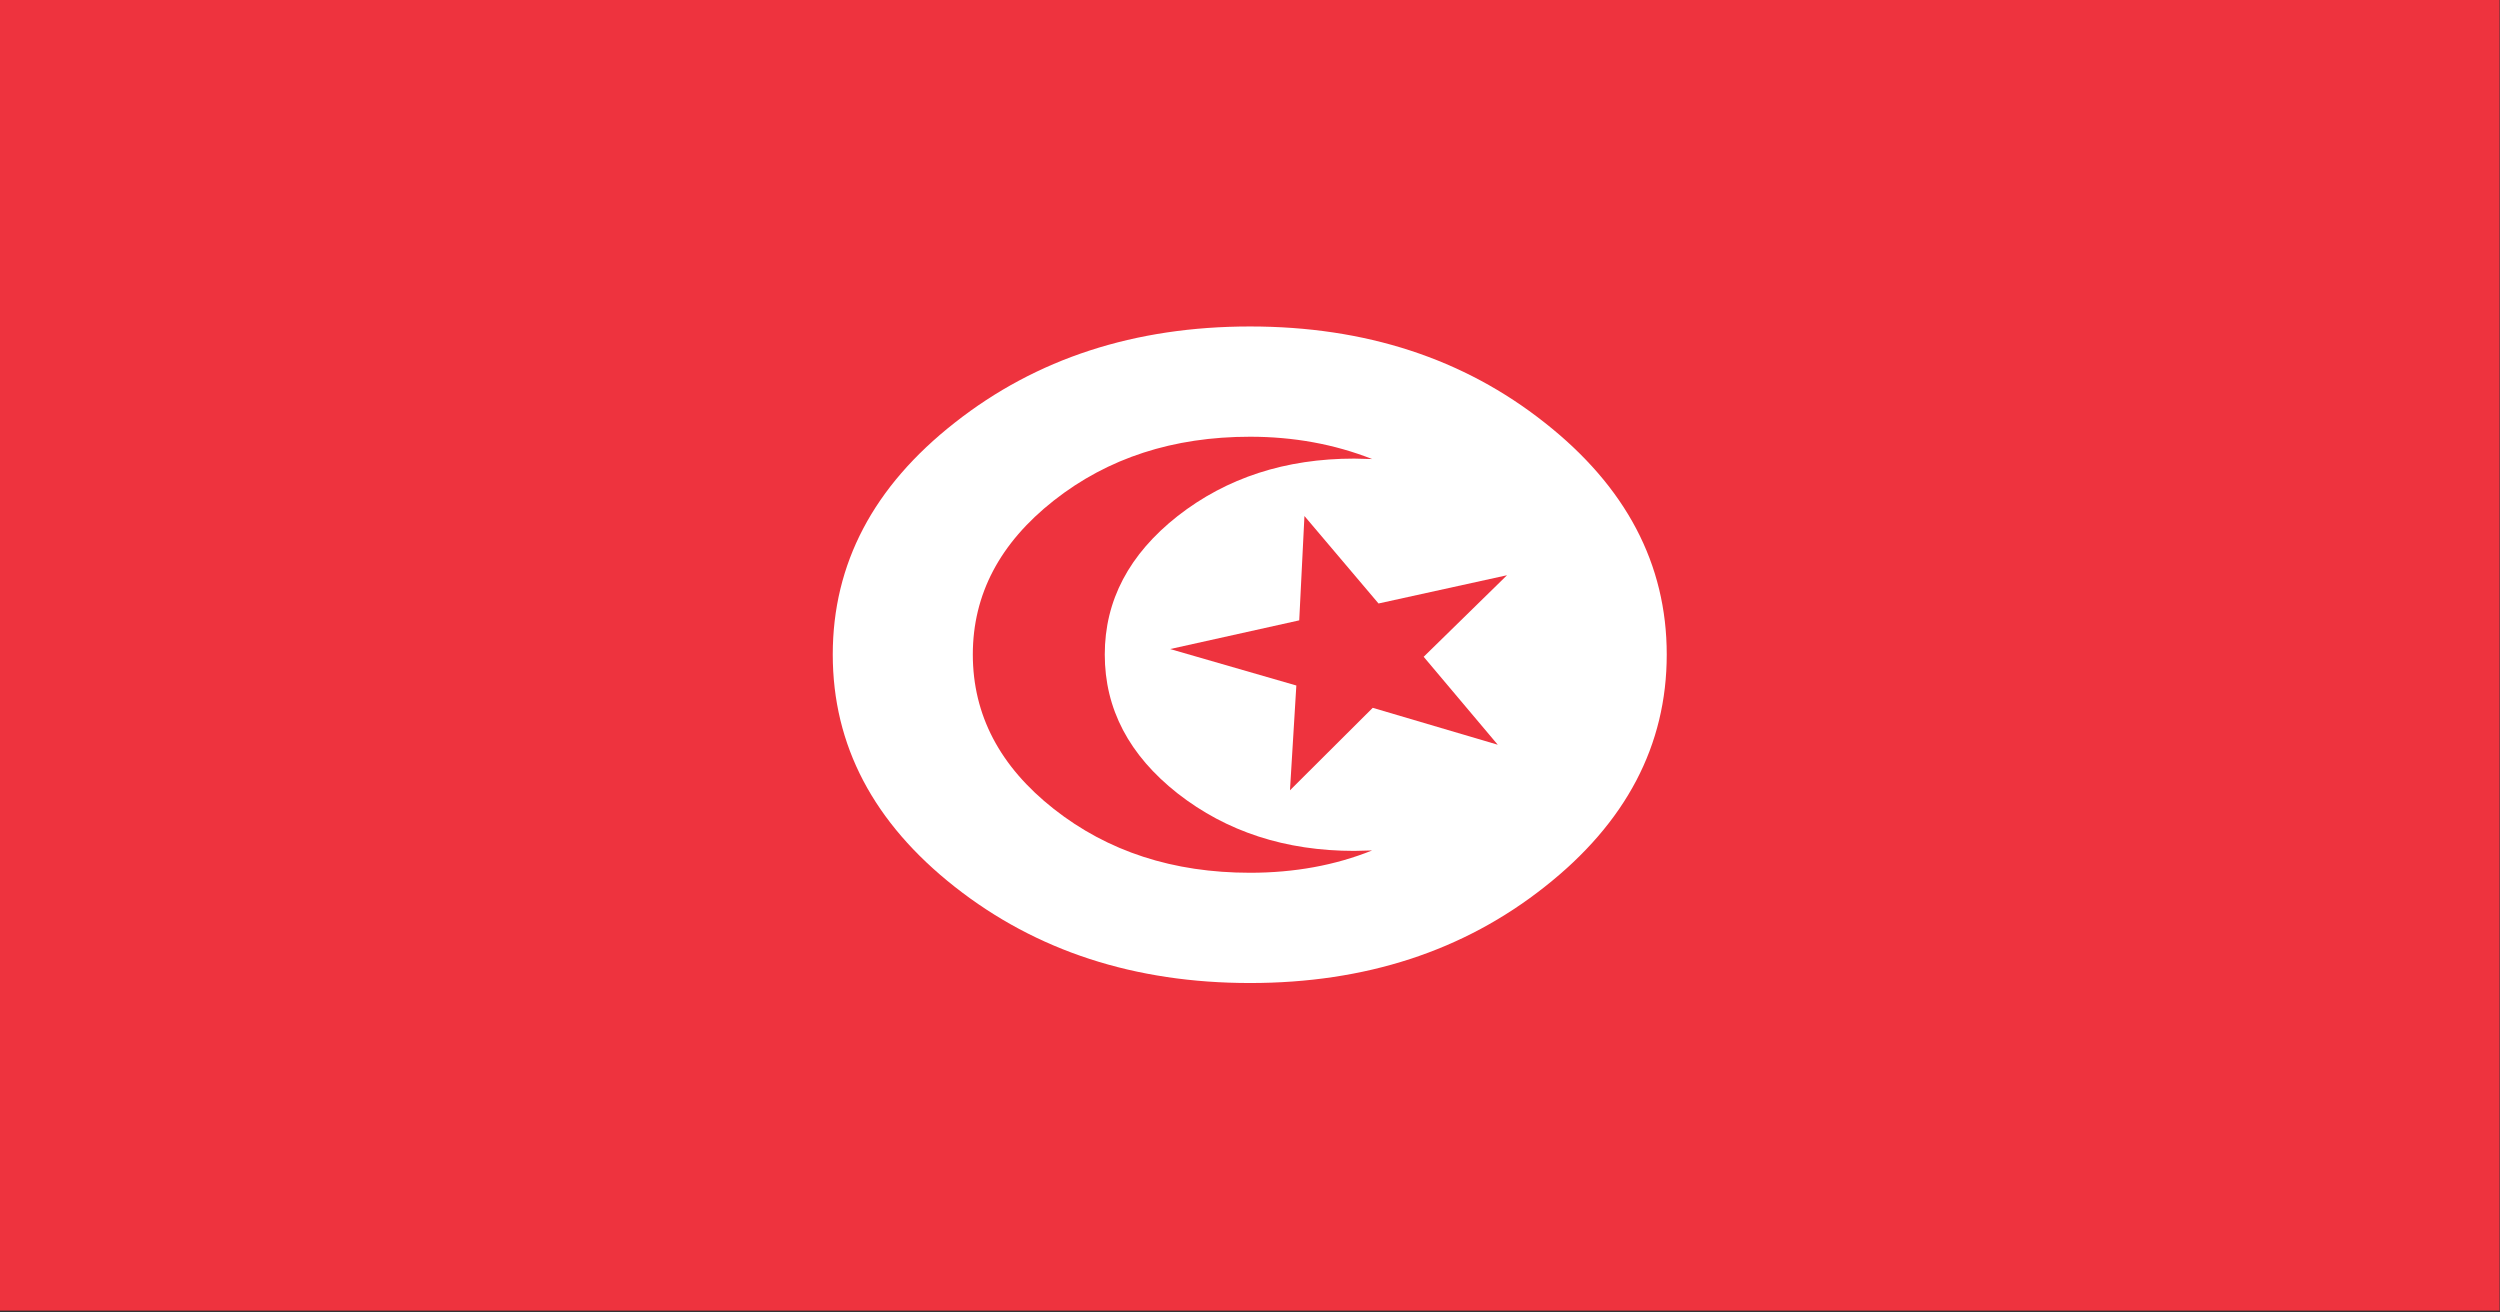 <svg xmlns="http://www.w3.org/2000/svg" xmlns:xlink="http://www.w3.org/1999/xlink" preserveAspectRatio="none" width="200" height="105"><rect width="100%" height="100%" fill="#333333" stroke="none"/><defs><path fill="#EE333E" d="M182.5 465.5h215.95V321.55H182.5V465.5z" id="a"/><path fill="#FFF" d="M265 368.05q-10.55 10.5-10.55 25.45T265 419q10.55 10.55 25.5 10.55T315.95 419q10.55-10.55 10.55-25.5 0-14.9-10.55-25.45-10.5-10.55-25.45-10.55T265 368.05z" id="b"/><path fill="#EE333E" d="M301.6 387.9l-6.4-9.6-.45 11.45-11.15 3.15 10.9 4-.55 11.5 7.15-9.05 10.8 4.05-6.4-9.65 7.2-8.95-11.1 3.1z" id="c"/><path fill="#EE333E" d="M273.55 376.6q-7 7-7 16.9 0 9.95 7 16.95t16.95 7q5.75 0 10.55-2.45l-1.55.05q-8.9 0-15.25-6.3-6.3-6.3-6.3-15.25 0-8.9 6.3-15.2 6.35-6.3 15.25-6.3l1.55.05q-4.9-2.45-10.55-2.45-9.95 0-16.95 7z" id="d"/></defs><use xlink:href="#a" transform="matrix(.926 0 0 .729 -169 -234.5)"/><use xlink:href="#b" transform="matrix(.926 0 0 .729 -169 -234.5)"/><use xlink:href="#c" transform="matrix(.926 0 0 .729 -169 -234.5)"/><use xlink:href="#d" transform="matrix(.926 0 0 .729 -169 -234.5)"/></svg>